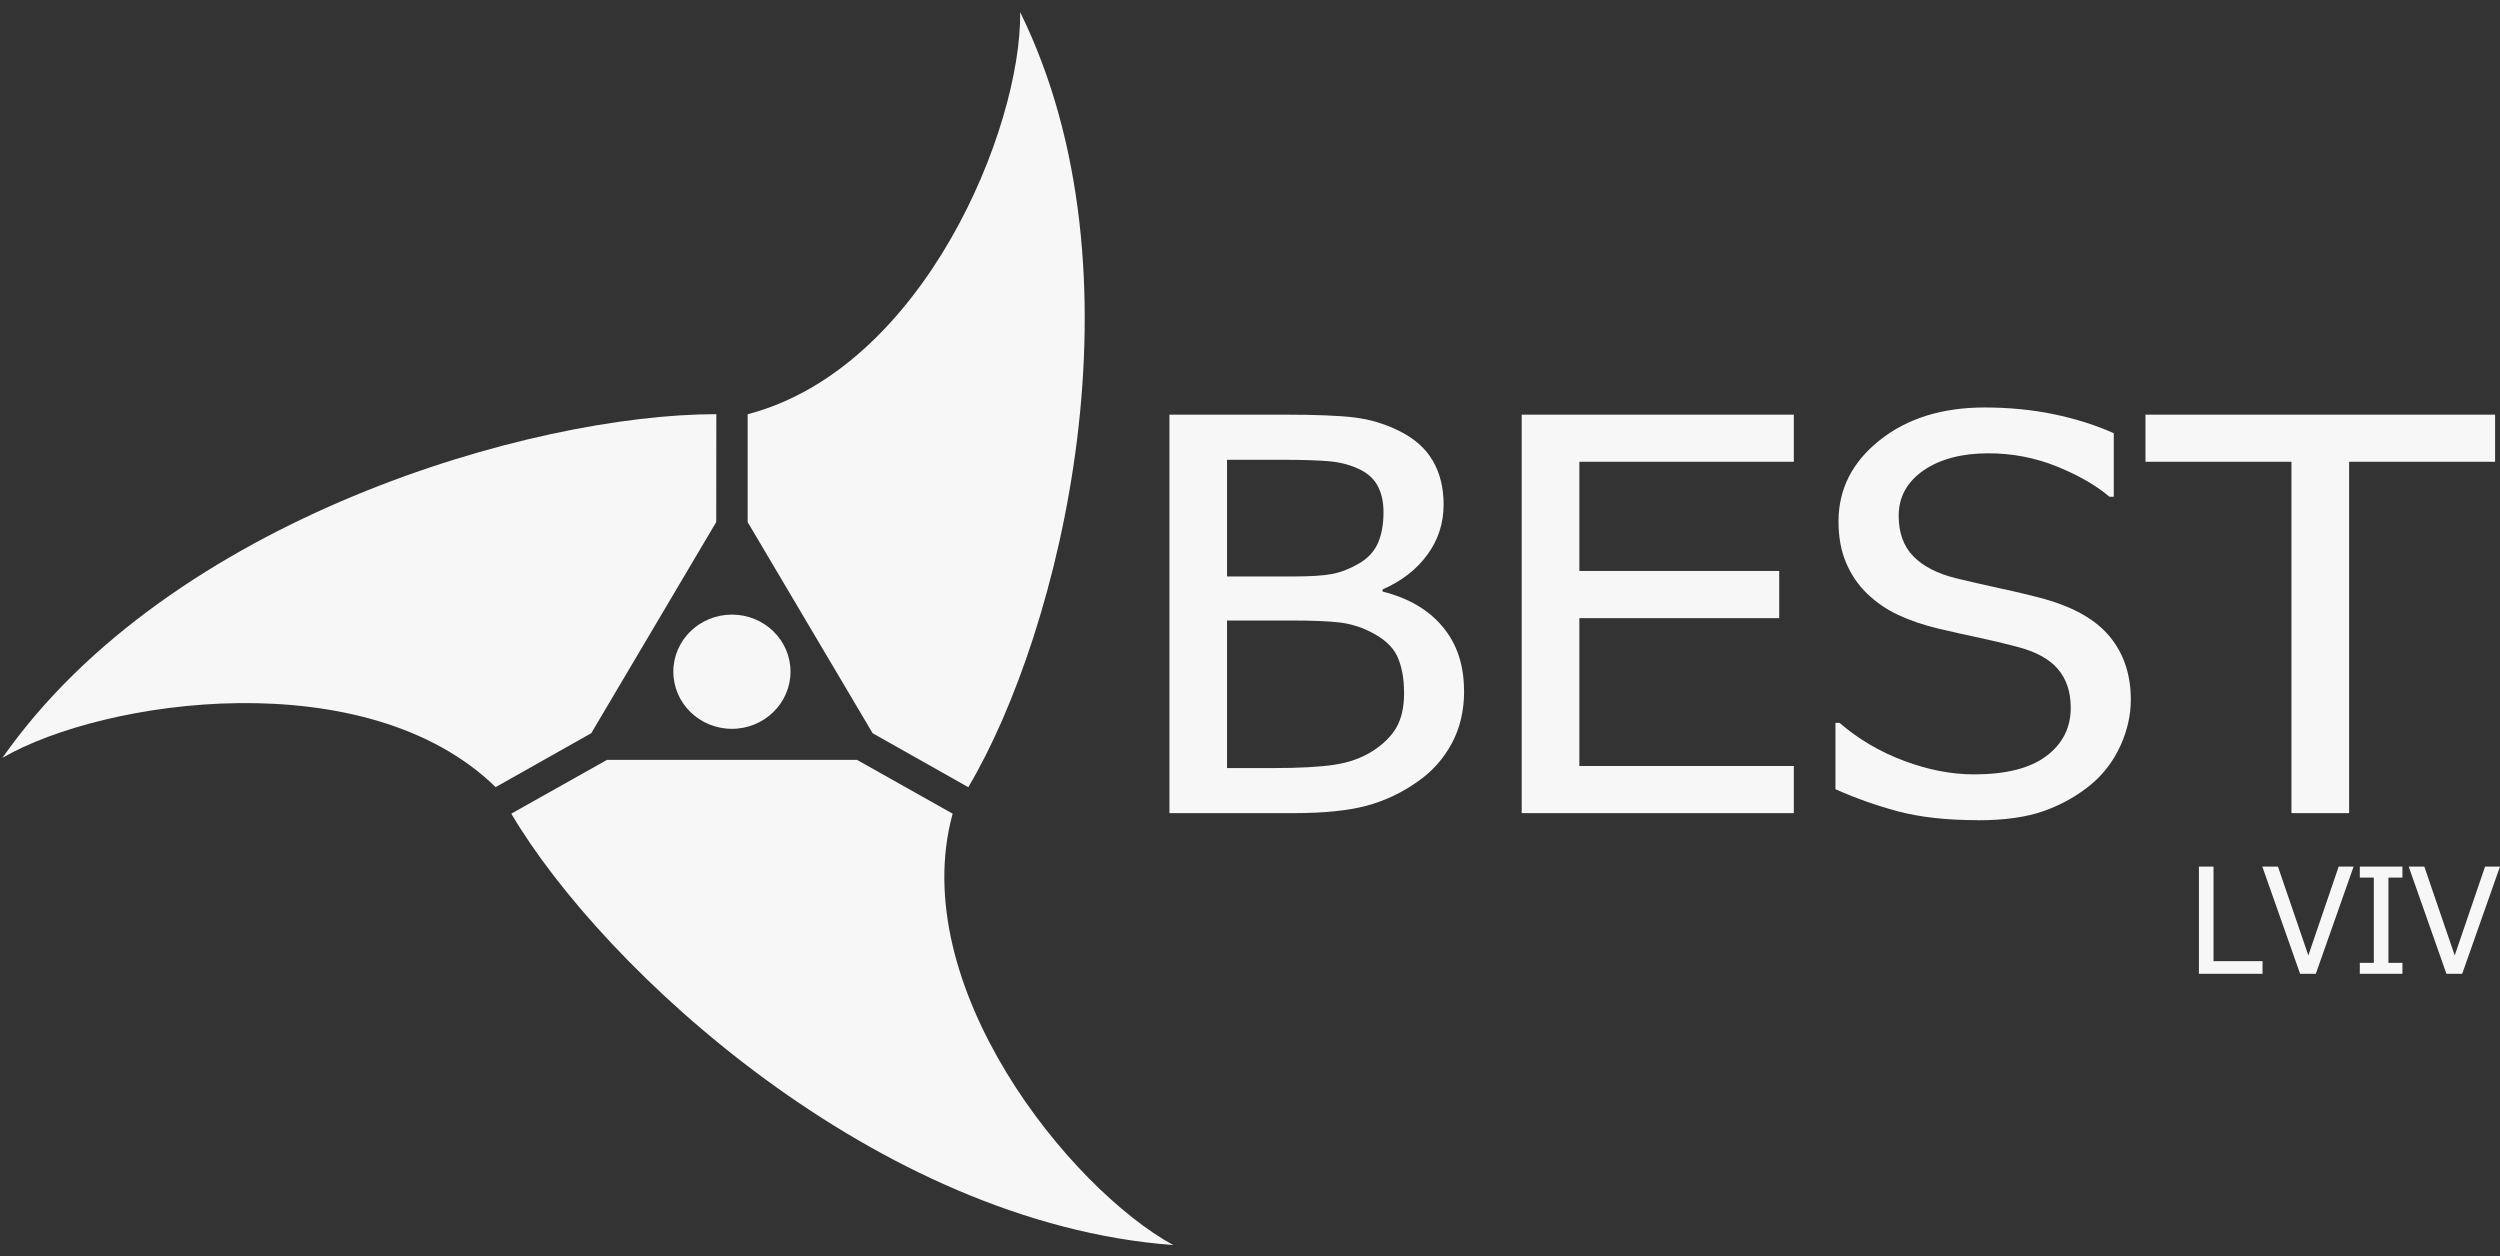 <svg width="205" height="103" viewBox="0 0 205 103" fill="none" xmlns="http://www.w3.org/2000/svg">
<rect x="0" y="0" width="205" height="103" fill="#333333" stroke="none"/>
<g clip-path="url(#clip0_3159_1860)">
<path fill-rule="evenodd" clip-rule="evenodd" d="M120.058 56.643C120.058 58.266 119.722 59.699 119.056 60.942C118.384 62.188 117.486 63.213 116.351 64.016C115.01 64.985 113.569 65.667 112.043 66.075C110.513 66.477 108.532 66.677 106.108 66.677H95.894V34.002H105.339C107.878 34.002 109.777 34.078 111.045 34.23C112.312 34.383 113.532 34.743 114.696 35.317C115.971 35.944 116.906 36.768 117.49 37.782C118.081 38.796 118.376 39.994 118.376 41.361C118.376 42.901 117.933 44.275 117.046 45.483C116.163 46.698 114.936 47.65 113.373 48.332V48.509C115.494 49.038 117.138 50.001 118.303 51.399C119.47 52.797 120.05 54.538 120.05 56.636L120.058 56.643ZM113.447 41.984C113.447 41.188 113.303 40.509 113.011 39.924C112.73 39.353 112.264 38.893 111.629 38.557C110.86 38.163 110.006 37.92 109.064 37.83C108.125 37.747 106.825 37.702 105.165 37.702H100.616V47.27H106.004C107.486 47.27 108.584 47.2 109.282 47.058C109.984 46.916 110.708 46.633 111.459 46.193C112.179 45.774 112.689 45.213 112.992 44.528C113.295 43.839 113.447 42.988 113.447 41.984ZM115.132 56.819C115.132 55.587 114.936 54.573 114.552 53.77C114.167 52.974 113.395 52.295 112.235 51.742C111.481 51.371 110.664 51.139 109.781 51.035C108.894 50.935 107.638 50.883 106.008 50.883H100.616V62.981H104.478C106.551 62.981 108.188 62.891 109.386 62.714C110.583 62.538 111.64 62.167 112.545 61.593C113.439 61.022 114.09 60.371 114.507 59.647C114.925 58.92 115.136 57.979 115.136 56.823L115.132 56.819Z" fill="#F7F7F7"/>
<path fill-rule="evenodd" clip-rule="evenodd" d="M124.78 66.677V34.002H147.093V37.865H129.507V46.819H145.896V50.689H129.507V62.811H147.093V66.677H124.78Z" fill="#F7F7F7"/>
<path fill-rule="evenodd" clip-rule="evenodd" d="M162.199 67.255C159.612 67.255 157.421 67.006 155.61 66.525C153.799 66.037 152.1 65.427 150.507 64.714V59.277H150.843C152.403 60.62 154.169 61.658 156.15 62.395C158.123 63.133 160.034 63.499 161.867 63.499C164.476 63.499 166.453 63.005 167.794 62.001C169.132 60.997 169.801 59.675 169.801 58.041C169.801 56.736 169.446 55.68 168.747 54.86C168.049 54.039 166.933 53.434 165.399 53.036C164.302 52.745 163.297 52.506 162.388 52.316C161.479 52.125 160.337 51.869 158.966 51.551C157.739 51.257 156.634 50.883 155.662 50.429C154.694 49.976 153.833 49.384 153.079 48.654C152.343 47.934 151.774 47.096 151.368 46.116C150.958 45.151 150.758 44.029 150.758 42.755C150.758 40.107 151.882 37.889 154.136 36.096C156.379 34.31 159.25 33.413 162.739 33.413C164.734 33.413 166.615 33.596 168.396 33.963C170.17 34.33 171.818 34.85 173.33 35.521V40.73H172.971C171.844 39.775 170.392 38.948 168.622 38.235C166.852 37.525 164.993 37.172 163.053 37.172C160.854 37.172 159.08 37.643 157.72 38.581C156.364 39.526 155.692 40.765 155.692 42.298C155.692 43.683 156.091 44.787 156.885 45.608C157.683 46.428 158.84 47.03 160.351 47.407C161.36 47.653 162.583 47.937 164.036 48.252C165.488 48.564 166.689 48.858 167.65 49.121C170.104 49.81 171.9 50.848 173.027 52.236C174.161 53.628 174.727 55.337 174.727 57.369C174.727 58.636 174.442 59.9 173.88 61.139C173.311 62.385 172.517 63.441 171.497 64.302C170.351 65.251 169.054 65.985 167.613 66.497C166.172 67.009 164.365 67.262 162.199 67.262V67.255Z" fill="#F7F7F7"/>
<path fill-rule="evenodd" clip-rule="evenodd" d="M187.898 66.677V37.865H175.929V34.002H204.598V37.865H192.628V66.677H187.898Z" fill="#F7F7F7"/>
<path d="M185.529 79.85H180.312V71.064H181.509V78.811H185.529V79.85ZM192.994 71.064L189.897 79.85H188.608L185.511 71.064H186.793L189.284 78.344L191.771 71.064H192.998H192.994ZM197 79.85H193.504V78.953H194.653V71.961H193.504V71.064H197V71.961H195.851V78.953H197V79.85ZM204.997 71.064L201.9 79.85H200.607L197.514 71.064H198.796L201.287 78.344L203.774 71.064H204.993H204.997Z" fill="#F7F7F7"/>
<path fill-rule="evenodd" clip-rule="evenodd" d="M78.114 66.72L70.269 62.307H49.778L41.925 66.72C49.434 79.451 71.887 100.292 96.207 102.095C87.733 97.464 74.245 80.818 78.118 66.72H78.114Z" fill="#F7F7F7"/>
<path fill-rule="evenodd" clip-rule="evenodd" d="M83.653 0.992C83.782 10.473 75.756 30.186 61.307 33.969V42.813L71.558 60.127L79.4 64.55C86.946 51.837 94.218 22.449 83.653 0.996V0.992Z" fill="#F7F7F7"/>
<path fill-rule="evenodd" clip-rule="evenodd" d="M58.736 33.963C43.688 33.946 13.958 42.492 0.2 62.142C8.552 57.3 30.063 54.219 40.643 64.544L48.484 60.121L58.732 42.807L58.739 33.963H58.736Z" fill="#F7F7F7"/>
<path fill-rule="evenodd" clip-rule="evenodd" d="M55.214 55.074C55.214 52.492 57.365 50.398 60.018 50.398C62.671 50.398 64.822 52.492 64.822 55.074C64.822 57.656 62.671 59.764 60.018 59.764C57.365 59.764 55.214 57.67 55.214 55.074Z" fill="#F7F7F7"/>
</g>
<defs>
<clipPath id="clip0_3159_1860">
<rect width="204.8" height="101.104" fill="white" transform="translate(0.2 0.988)"/>
</clipPath>
</defs>
</svg>
